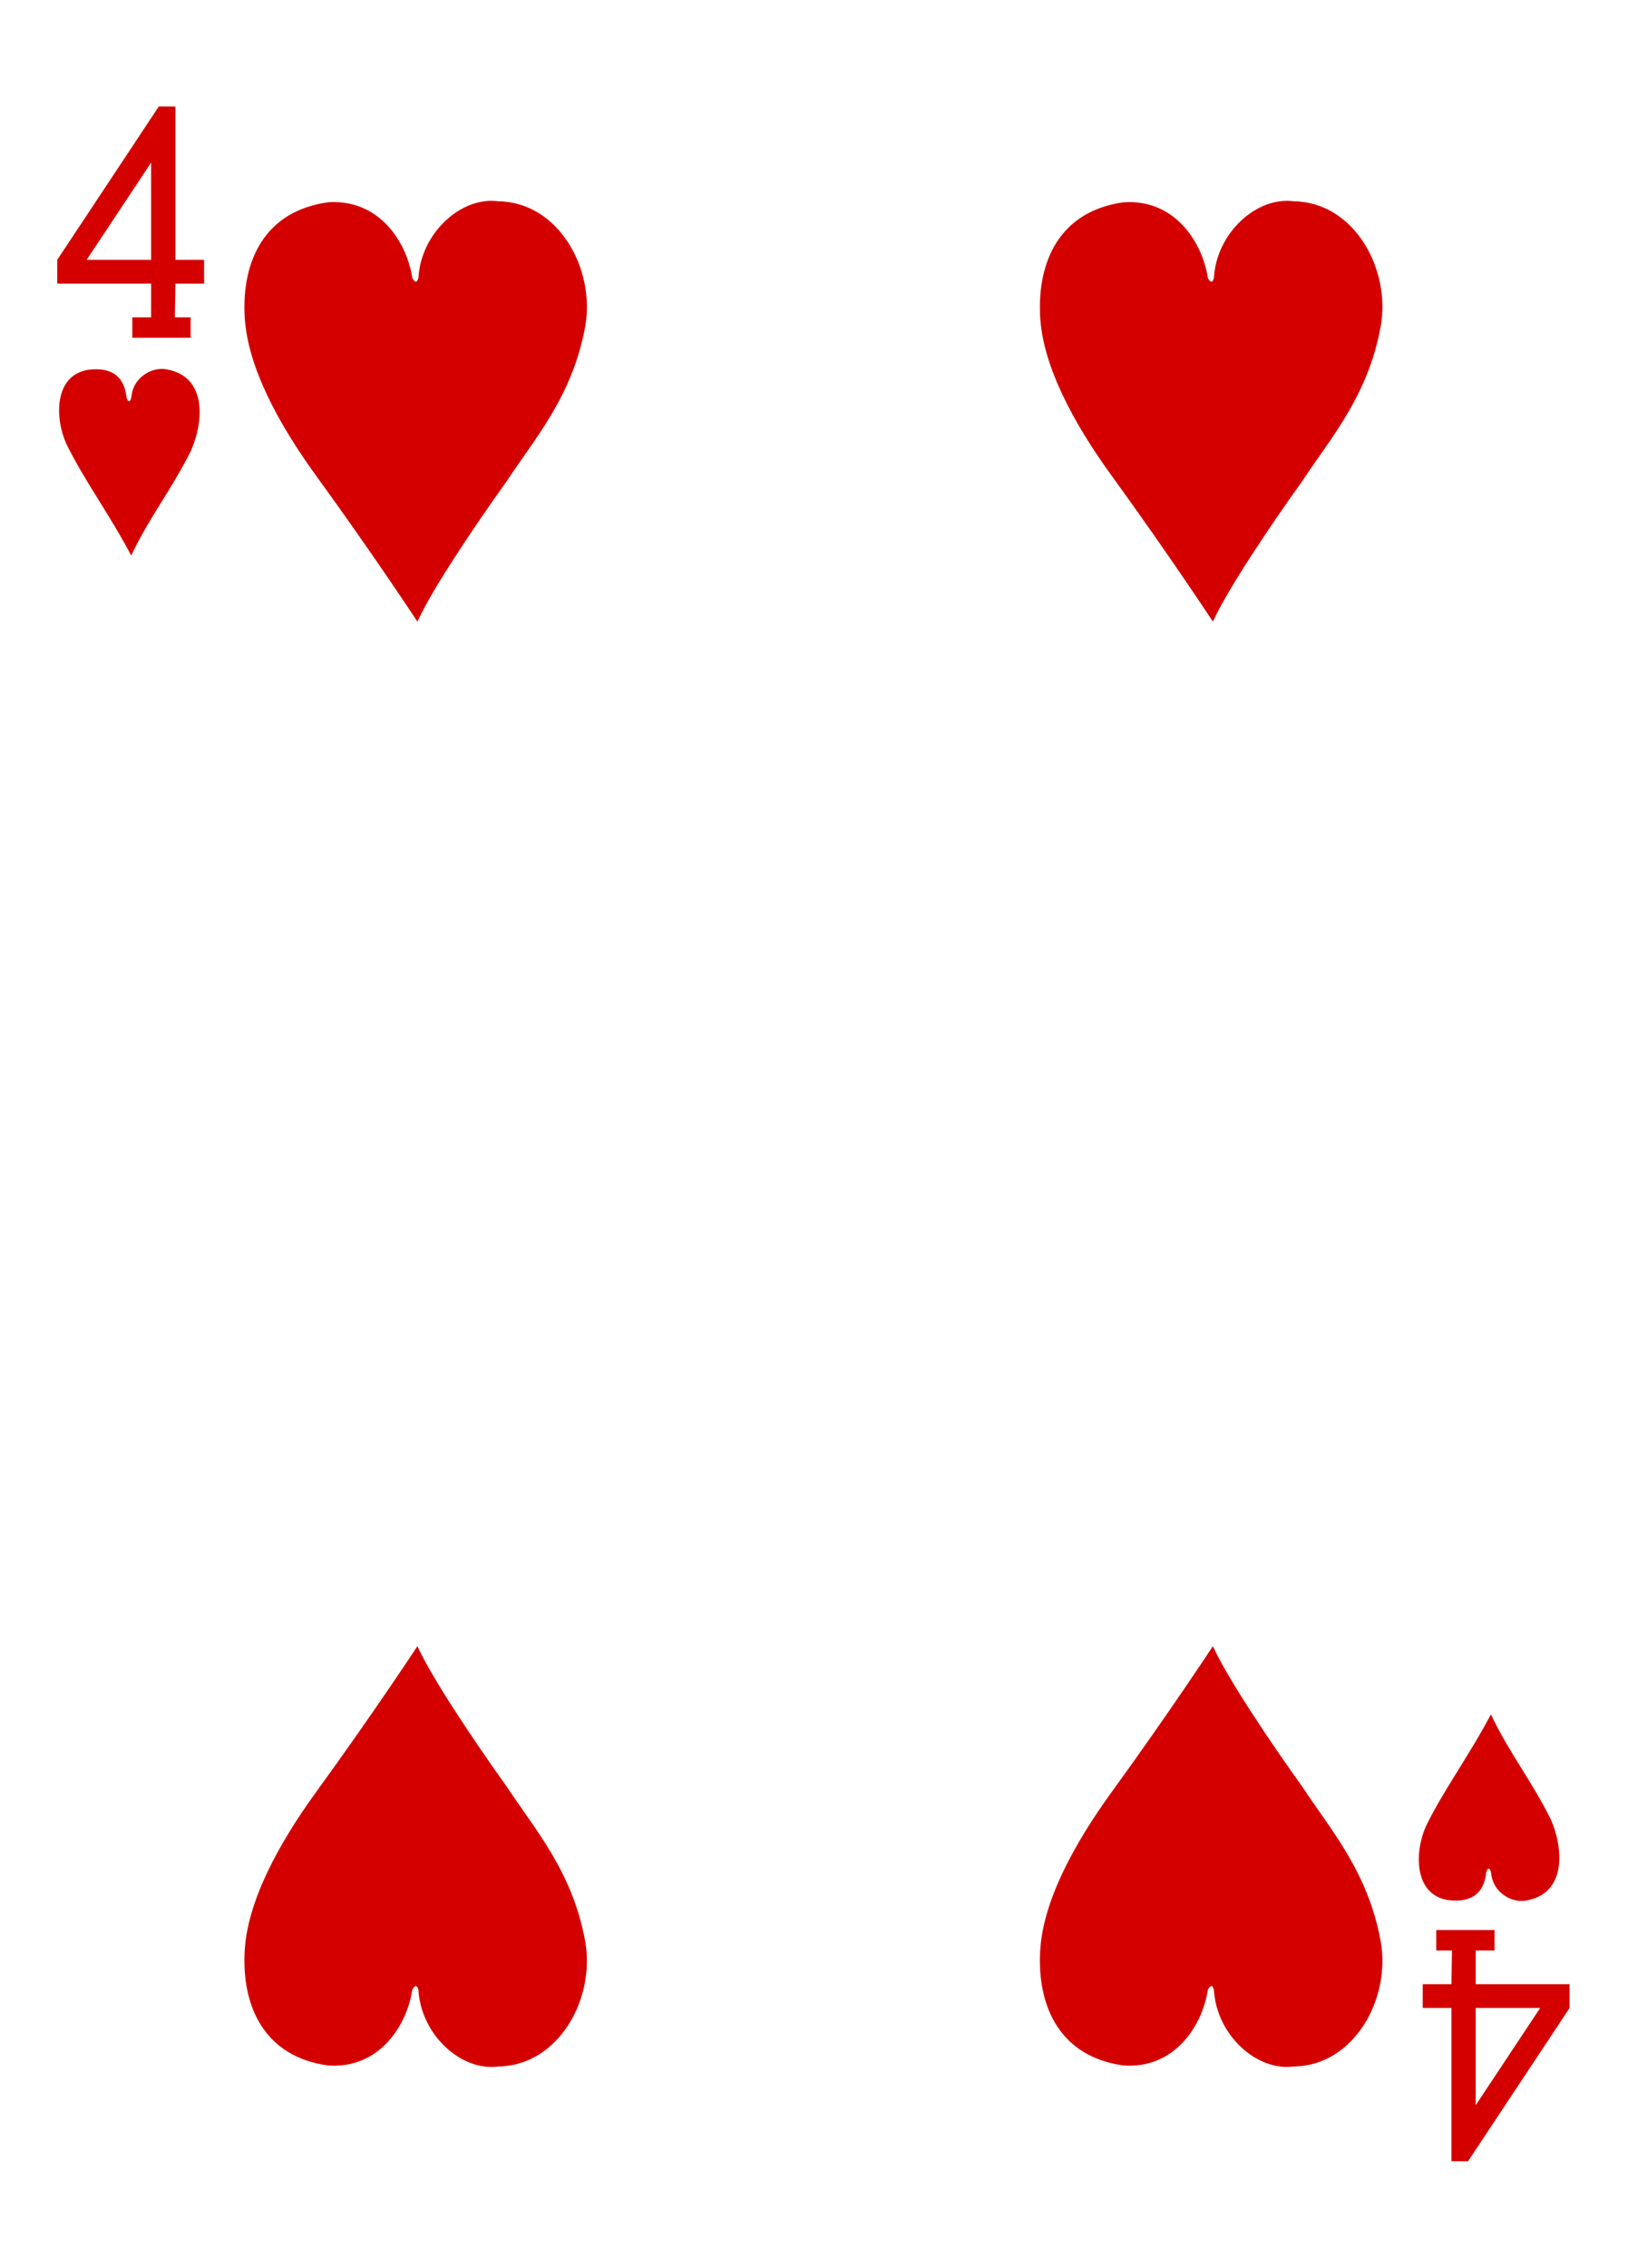 <svg clip-rule="evenodd" fill-rule="evenodd" stroke-linejoin="round" stroke-miterlimit="2" viewBox="0 0 934 1300" xmlns="http://www.w3.org/2000/svg"><g fill="#d40000" fill-rule="nonzero"><path d="m75.92 193.621v-11.716h10.775v-19.318h-53.852v-13.636l58.268-87.91 9.521.038v87.872h16.47v13.636h-16.47l-.314 19.318h9.032v11.716zm10.775-100.404-36.993 55.734h36.993z"/><path d="m857.414 1106.39v11.72h-10.776v19.32h53.853v13.62l-58.268 87.91-9.521-.03v-87.88h-16.471v-13.62h16.471l.313-19.32h-9.032v-11.72zm-10.776 100.41 36.993-55.75h-36.993z"/><path d="m38.097 254.531c-6.625-14.471-7.334-39.192 12.375-42.533 14.833-1.913 20.875 4.991 22.083 15.587.583 3.096 2.333 3.288 2.875-.241.875-10.871 11.625-17.217 20.042-15.625 23.041 3.941 21.666 29.287 14.166 46.483-11.375 22.829-23.333 37.237-34.375 60.217-12.666-23.921-27.125-43.359-37.166-63.888z"/><path d="m188.273 115.958c29.75-1.975 45.292 23.446 48.292 43.488 1.833 3.179 2.791 2.283 3.5-.179 1.458-25.725 24.5-46.75 45.791-43.875 34.709.45 55.792 39.062 49.875 71.746-7.25 39.92-28.75 63.962-45.041 88.72-18.417 25.634-43.209 62.663-51.209 80.488 0 0-25.208-38.354-58-83.458-21.916-30.159-39.458-62.842-41.083-90.98-1.875-32.15 11.333-60.966 47.875-65.95z"/><path d="m644.648 115.958c29.75-1.975 45.292 23.446 48.333 43.488 1.792 3.179 2.792 2.283 3.459-.179 1.458-25.725 24.5-46.75 45.833-43.875 34.667.45 55.792 39.062 49.833 71.746-7.25 39.92-28.75 63.962-45.041 88.72-18.417 25.634-43.209 62.663-51.209 80.488 0 0-25.208-38.354-57.958-83.458-21.917-30.159-39.5-62.842-41.125-90.98-1.875-32.15 11.333-60.966 47.875-65.95z"/><path d="m188.273 1184.04c29.75 1.98 45.292-23.44 48.292-43.48 1.833-3.18 2.791-2.29 3.5.17 1.458 25.73 24.5 46.75 45.791 43.88 34.709-.45 55.792-39.06 49.875-71.74-7.25-39.93-28.75-63.97-45.041-88.72-18.417-25.642-43.209-62.671-51.209-80.492 0 0-25.208 38.35-58 83.452-21.916 30.17-39.458 62.85-41.083 90.99-1.875 32.14 11.333 60.96 47.875 65.94z"/><path d="m644.648 1184.04c29.75 1.98 45.292-23.44 48.333-43.48 1.792-3.18 2.792-2.29 3.459.17 1.458 25.73 24.5 46.75 45.833 43.88 34.667-.45 55.792-39.06 49.833-71.74-7.25-39.93-28.75-63.97-45.041-88.72-18.417-25.642-43.209-62.671-51.209-80.492 0 0-25.208 38.35-57.958 83.452-21.917 30.17-39.5 62.85-41.125 90.99-1.875 32.14 11.333 60.96 47.875 65.94z"/><path d="m818.18 1046.66c-6.625 14.47-7.333 39.2 12.375 42.54 14.833 1.91 20.875-4.99 22.083-15.59.584-3.1 2.334-3.29 2.875.24.875 10.87 11.625 17.22 20.042 15.63 23-3.94 21.667-29.29 14.167-46.49-11.375-22.83-23.375-37.24-34.375-60.213-12.667 23.923-27.125 43.353-37.167 63.883z"/></g></svg>